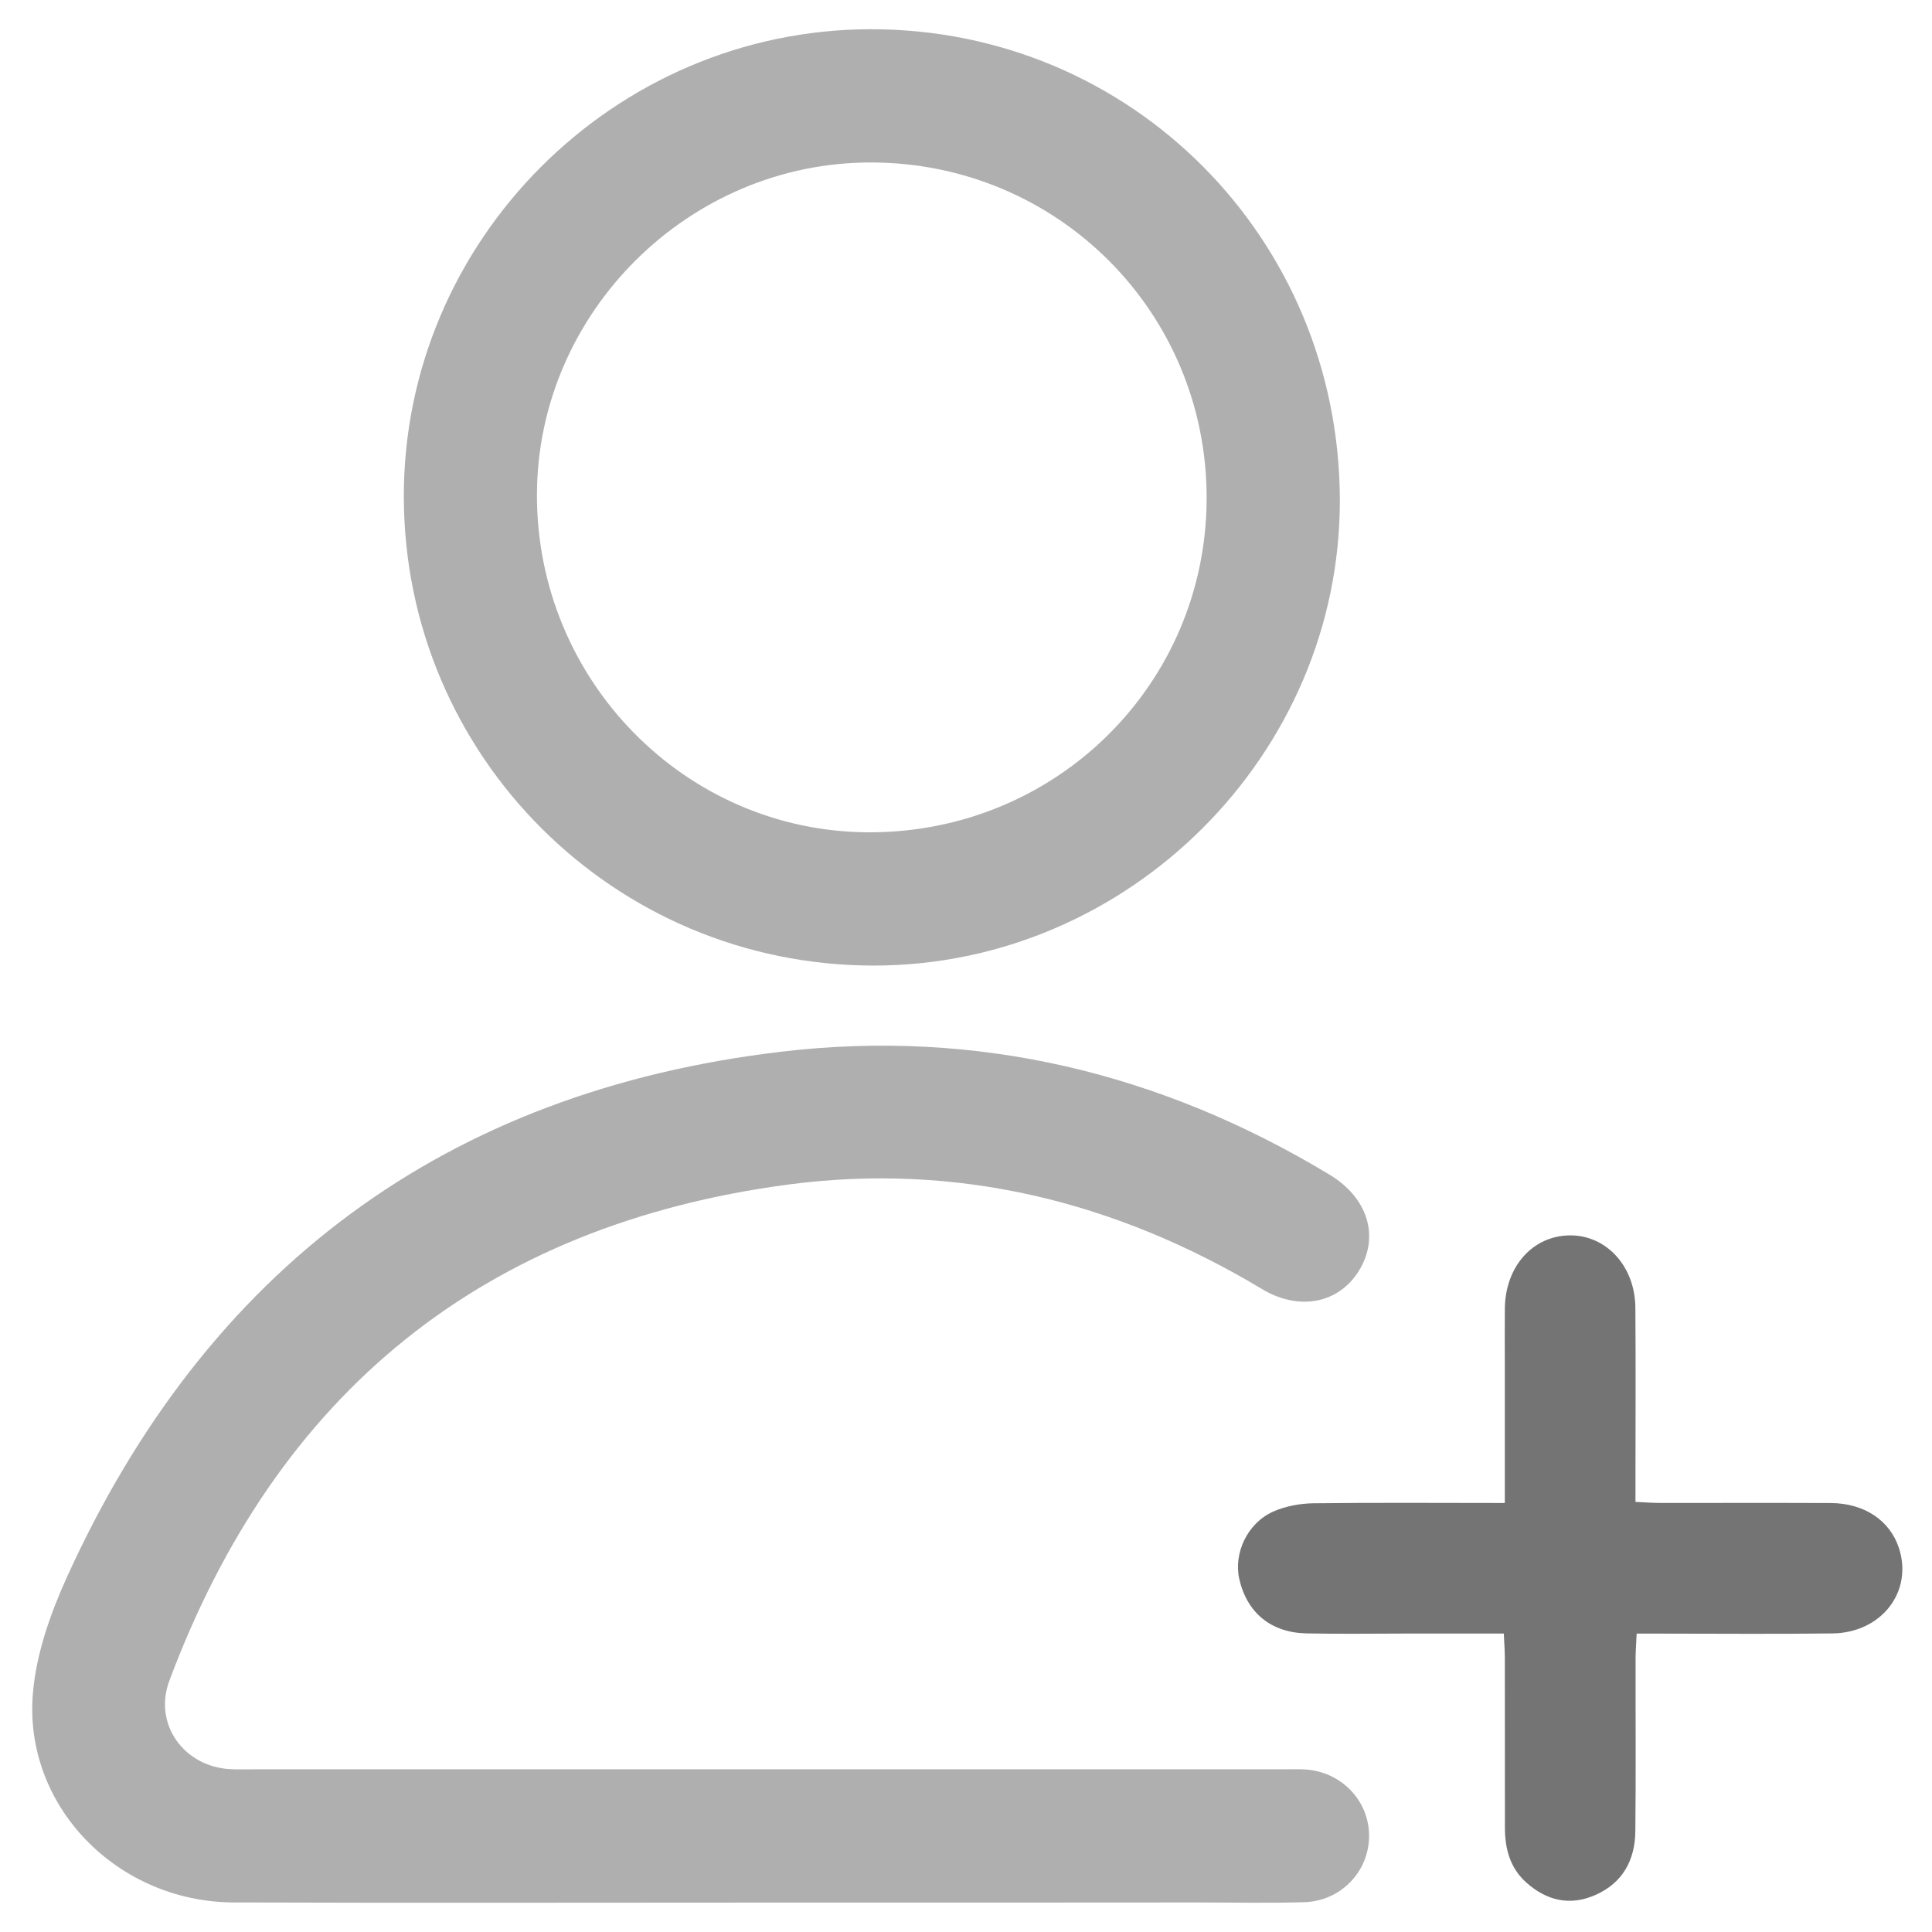 <svg width="54" height="54" viewBox="0 0 54 54" fill="none" xmlns="http://www.w3.org/2000/svg">
<path d="M21.316 53.178C16.388 53.178 11.459 53.191 6.531 53.174C3.272 53.161 0.643 50.469 0.921 47.31C1.017 46.214 1.408 45.099 1.868 44.086C5.78 35.472 12.451 30.505 21.839 29.395C27.303 28.748 32.442 29.982 37.167 32.836C38.238 33.483 38.563 34.569 37.987 35.511C37.423 36.431 36.316 36.654 35.274 36.03C31.178 33.57 26.733 32.482 22.011 33.111C13.508 34.245 7.738 38.934 4.732 46.981C4.283 48.186 5.137 49.376 6.428 49.448C6.642 49.46 6.856 49.453 7.071 49.453C16.675 49.453 26.278 49.453 35.882 49.453C36.077 49.453 36.272 49.445 36.466 49.456C37.485 49.512 38.271 50.327 38.266 51.32C38.263 52.312 37.476 53.138 36.452 53.167C35.479 53.196 34.505 53.175 33.53 53.175C29.458 53.18 25.387 53.178 21.316 53.178Z" fill="#AFAFAF"/>
<path d="M37.449 13.975C37.462 21.084 31.55 26.99 24.418 26.988C17.166 26.987 11.298 21.131 11.287 13.886C11.276 6.724 17.16 0.828 24.329 0.817C31.609 0.805 37.435 6.648 37.449 13.975ZM33.726 13.932C33.736 8.728 29.56 4.546 24.345 4.541C19.253 4.535 15.025 8.734 15.008 13.814C14.991 19.009 19.153 23.249 24.282 23.263C29.513 23.278 33.715 19.126 33.726 13.932Z" fill="#AFAFAF"/>
<path d="M42.06 42.009C42.06 40.629 42.06 39.328 42.06 38.027C42.06 37.54 42.055 37.053 42.061 36.565C42.077 35.394 42.842 34.54 43.876 34.529C44.896 34.52 45.7 35.391 45.709 36.548C45.722 38.125 45.712 39.704 45.712 41.283C45.712 41.494 45.712 41.706 45.712 41.978C45.964 41.99 46.17 42.007 46.376 42.007C47.973 42.01 49.571 42.003 51.168 42.01C52.11 42.015 52.824 42.498 53.076 43.269C53.473 44.486 52.591 45.638 51.215 45.655C49.618 45.675 48.02 45.66 46.424 45.66C46.215 45.66 46.006 45.66 45.745 45.66C45.733 45.924 45.717 46.131 45.715 46.339C45.712 47.955 45.726 49.573 45.708 51.189C45.698 51.989 45.359 52.623 44.599 52.962C43.881 53.282 43.226 53.124 42.658 52.615C42.207 52.212 42.063 51.672 42.063 51.086C42.061 49.507 42.063 47.93 42.061 46.352C42.061 46.142 42.044 45.935 42.032 45.658C41.121 45.658 40.25 45.658 39.38 45.658C38.426 45.658 37.471 45.674 36.516 45.654C35.52 45.632 34.855 45.076 34.639 44.137C34.474 43.417 34.863 42.573 35.583 42.251C35.926 42.098 36.331 42.023 36.708 42.017C38.457 41.995 40.208 42.009 42.06 42.009Z" fill="#747474"/>
</svg>
